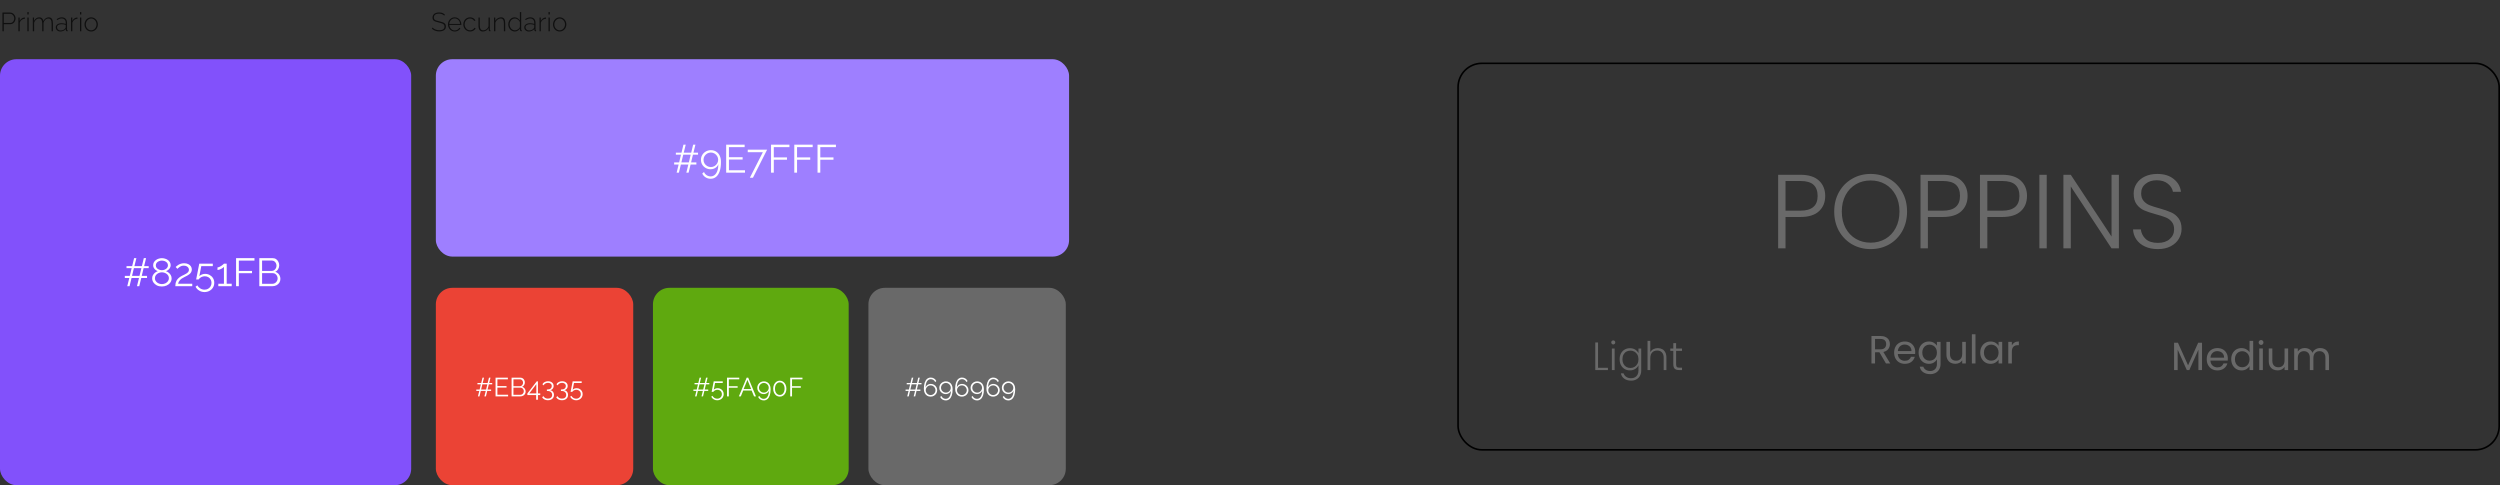 <svg width="1520" height="295" viewBox="0 0 1520 295" fill="none" xmlns="http://www.w3.org/2000/svg">
<rect x="0" y="0" width="1520" height="295" fill="#333333" stroke="none"/>
<path d="M1109.73 119.128C1109.73 122.968 1108.47 126.061 1105.95 128.408C1103.43 130.755 1099.66 131.928 1094.62 131.928H1085.6V151H1081.12V106.264H1094.62C1099.62 106.264 1103.37 107.437 1105.89 109.784C1108.45 112.131 1109.73 115.245 1109.73 119.128ZM1094.62 128.088C1101.62 128.088 1105.12 125.101 1105.12 119.128C1105.12 116.141 1104.29 113.88 1102.62 112.344C1100.96 110.808 1098.29 110.04 1094.62 110.04H1085.6V128.088H1094.62ZM1137.34 151.448C1133.2 151.448 1129.45 150.488 1126.08 148.568C1122.71 146.605 1120.04 143.896 1118.08 140.44C1116.16 136.941 1115.2 132.995 1115.2 128.6C1115.2 124.205 1116.16 120.28 1118.08 116.824C1120.04 113.325 1122.71 110.616 1126.08 108.696C1129.45 106.733 1133.2 105.752 1137.34 105.752C1141.52 105.752 1145.3 106.733 1148.67 108.696C1152.04 110.616 1154.69 113.325 1156.61 116.824C1158.53 120.28 1159.49 124.205 1159.49 128.6C1159.49 132.995 1158.53 136.941 1156.61 140.44C1154.69 143.896 1152.04 146.605 1148.67 148.568C1145.3 150.488 1141.52 151.448 1137.34 151.448ZM1137.34 147.544C1140.67 147.544 1143.66 146.776 1146.3 145.24C1148.95 143.704 1151.04 141.507 1152.57 138.648C1154.11 135.747 1154.88 132.397 1154.88 128.6C1154.88 124.803 1154.11 121.475 1152.57 118.616C1151.04 115.757 1148.95 113.56 1146.3 112.024C1143.66 110.488 1140.67 109.72 1137.34 109.72C1134.01 109.72 1131.03 110.488 1128.38 112.024C1125.74 113.56 1123.65 115.757 1122.11 118.616C1120.57 121.475 1119.81 124.803 1119.81 128.6C1119.81 132.397 1120.57 135.747 1122.11 138.648C1123.65 141.507 1125.74 143.704 1128.38 145.24C1131.03 146.776 1134.01 147.544 1137.34 147.544ZM1196.29 119.128C1196.29 122.968 1195.03 126.061 1192.51 128.408C1190 130.755 1186.22 131.928 1181.19 131.928H1172.16V151H1167.68V106.264H1181.19C1186.18 106.264 1189.93 107.437 1192.45 109.784C1195.01 112.131 1196.29 115.245 1196.29 119.128ZM1181.19 128.088C1188.18 128.088 1191.68 125.101 1191.68 119.128C1191.68 116.141 1190.85 113.88 1189.19 112.344C1187.52 110.808 1184.86 110.04 1181.19 110.04H1172.16V128.088H1181.19ZM1232.42 119.128C1232.42 122.968 1231.16 126.061 1228.64 128.408C1226.12 130.755 1222.35 131.928 1217.31 131.928H1208.29V151H1203.81V106.264H1217.31C1222.3 106.264 1226.06 107.437 1228.58 109.784C1231.14 112.131 1232.42 115.245 1232.42 119.128ZM1217.31 128.088C1224.31 128.088 1227.81 125.101 1227.81 119.128C1227.81 116.141 1226.98 113.88 1225.31 112.344C1223.65 110.808 1220.98 110.04 1217.31 110.04H1208.29V128.088H1217.31ZM1244.41 106.264V151H1239.93V106.264H1244.41ZM1288.29 151H1283.81L1259.04 113.368V151H1254.56V106.264H1259.04L1283.81 143.832V106.264H1288.29V151ZM1312 151.448C1309.06 151.448 1306.45 150.936 1304.19 149.912C1301.97 148.888 1300.22 147.459 1298.94 145.624C1297.66 143.789 1296.98 141.741 1296.9 139.48H1301.63C1301.85 141.656 1302.81 143.576 1304.51 145.24C1306.22 146.861 1308.72 147.672 1312 147.672C1315.03 147.672 1317.42 146.904 1319.17 145.368C1320.96 143.789 1321.86 141.805 1321.86 139.416C1321.86 137.496 1321.37 135.96 1320.38 134.808C1319.4 133.613 1318.19 132.739 1316.74 132.184C1315.29 131.587 1313.28 130.947 1310.72 130.264C1307.73 129.453 1305.37 128.664 1303.62 127.896C1301.87 127.128 1300.37 125.933 1299.14 124.312C1297.9 122.691 1297.28 120.493 1297.28 117.72C1297.28 115.416 1297.88 113.368 1299.07 111.576C1300.27 109.741 1301.95 108.312 1304.13 107.288C1306.3 106.264 1308.8 105.752 1311.62 105.752C1315.76 105.752 1319.08 106.776 1321.6 108.824C1324.16 110.829 1325.63 113.432 1326.02 116.632H1321.15C1320.85 114.797 1319.85 113.176 1318.14 111.768C1316.44 110.317 1314.13 109.592 1311.23 109.592C1308.54 109.592 1306.3 110.317 1304.51 111.768C1302.72 113.176 1301.82 115.117 1301.82 117.592C1301.82 119.469 1302.32 120.984 1303.3 122.136C1304.28 123.288 1305.49 124.163 1306.94 124.76C1308.44 125.357 1310.44 125.997 1312.96 126.68C1315.86 127.491 1318.21 128.301 1320 129.112C1321.79 129.88 1323.31 131.075 1324.54 132.696C1325.78 134.317 1326.4 136.493 1326.4 139.224C1326.4 141.315 1325.85 143.299 1324.74 145.176C1323.63 147.053 1321.98 148.568 1319.81 149.72C1317.63 150.872 1315.03 151.448 1312 151.448Z" fill="#696969"/>
<path d="M971.6 223.632H977.624V225H969.92V208.224H971.6V223.632ZM980.862 209.424C980.526 209.424 980.238 209.304 979.998 209.064C979.758 208.824 979.638 208.528 979.638 208.176C979.638 207.824 979.758 207.536 979.998 207.312C980.238 207.072 980.526 206.952 980.862 206.952C981.198 206.952 981.486 207.072 981.726 207.312C981.966 207.536 982.086 207.824 982.086 208.176C982.086 208.528 981.966 208.824 981.726 209.064C981.486 209.304 981.198 209.424 980.862 209.424ZM981.702 211.896V225H980.022V211.896H981.702ZM991.002 211.704C992.234 211.704 993.306 211.992 994.218 212.568C995.13 213.144 995.786 213.872 996.186 214.752V211.896H997.866V225.336C997.866 226.536 997.602 227.6 997.074 228.528C996.562 229.456 995.842 230.168 994.914 230.664C993.986 231.176 992.93 231.432 991.746 231.432C990.066 231.432 988.666 231.032 987.546 230.232C986.442 229.432 985.754 228.344 985.482 226.968H987.138C987.426 227.88 987.97 228.608 988.77 229.152C989.586 229.696 990.578 229.968 991.746 229.968C992.594 229.968 993.354 229.784 994.026 229.416C994.698 229.064 995.226 228.536 995.61 227.832C995.994 227.128 996.186 226.296 996.186 225.336V222.096C995.77 222.992 995.106 223.736 994.194 224.328C993.298 224.904 992.234 225.192 991.002 225.192C989.802 225.192 988.722 224.912 987.762 224.352C986.818 223.792 986.074 223 985.53 221.976C985.002 220.952 984.738 219.768 984.738 218.424C984.738 217.08 985.002 215.904 985.53 214.896C986.074 213.872 986.818 213.088 987.762 212.544C988.722 211.984 989.802 211.704 991.002 211.704ZM996.186 218.448C996.186 217.392 995.97 216.464 995.538 215.664C995.106 214.864 994.514 214.248 993.762 213.816C993.026 213.384 992.21 213.168 991.314 213.168C990.386 213.168 989.554 213.376 988.818 213.792C988.082 214.208 987.498 214.816 987.066 215.616C986.65 216.4 986.442 217.336 986.442 218.424C986.442 219.496 986.65 220.44 987.066 221.256C987.498 222.056 988.082 222.672 988.818 223.104C989.554 223.52 990.386 223.728 991.314 223.728C992.21 223.728 993.026 223.512 993.762 223.08C994.514 222.648 995.106 222.032 995.538 221.232C995.97 220.432 996.186 219.504 996.186 218.448ZM1007.94 211.656C1008.93 211.656 1009.82 211.864 1010.61 212.28C1011.41 212.696 1012.03 213.336 1012.48 214.2C1012.94 215.048 1013.17 216.088 1013.17 217.32V225H1011.52V217.512C1011.52 216.088 1011.16 215 1010.44 214.248C1009.73 213.496 1008.77 213.12 1007.53 213.12C1006.27 213.12 1005.26 213.52 1004.51 214.32C1003.76 215.12 1003.38 216.296 1003.38 217.848V225H1001.7V207.24H1003.38V214.128C1003.8 213.344 1004.41 212.736 1005.21 212.304C1006.02 211.872 1006.93 211.656 1007.94 211.656ZM1019.07 213.312V221.448C1019.07 222.248 1019.22 222.8 1019.53 223.104C1019.83 223.408 1020.37 223.56 1021.14 223.56H1022.67V225H1020.87C1019.69 225 1018.81 224.728 1018.23 224.184C1017.66 223.624 1017.37 222.712 1017.37 221.448V213.312H1015.54V211.896H1017.37V208.608H1019.07V211.896H1022.67V213.312H1019.07Z" fill="#696969"/>
<path d="M1146.66 221L1142.67 214.16H1140.03V221H1137.85V204.272H1143.25C1144.51 204.272 1145.58 204.488 1146.44 204.92C1147.32 205.352 1147.98 205.936 1148.41 206.672C1148.84 207.408 1149.06 208.248 1149.06 209.192C1149.06 210.344 1148.72 211.36 1148.05 212.24C1147.39 213.12 1146.4 213.704 1145.07 213.992L1149.27 221H1146.66ZM1140.03 212.408H1143.25C1144.43 212.408 1145.32 212.12 1145.91 211.544C1146.5 210.952 1146.8 210.168 1146.8 209.192C1146.8 208.2 1146.5 207.432 1145.91 206.888C1145.34 206.344 1144.45 206.072 1143.25 206.072H1140.03V212.408ZM1164.45 213.92C1164.45 214.336 1164.43 214.776 1164.38 215.24H1153.87C1153.95 216.536 1154.39 217.552 1155.19 218.288C1156 219.008 1156.99 219.368 1158.14 219.368C1159.08 219.368 1159.87 219.152 1160.49 218.72C1161.13 218.272 1161.58 217.68 1161.83 216.944H1164.19C1163.83 218.208 1163.13 219.24 1162.07 220.04C1161.02 220.824 1159.71 221.216 1158.14 221.216C1156.89 221.216 1155.77 220.936 1154.78 220.376C1153.8 219.816 1153.03 219.024 1152.47 218C1151.91 216.96 1151.63 215.76 1151.63 214.4C1151.63 213.04 1151.91 211.848 1152.45 210.824C1152.99 209.8 1153.75 209.016 1154.73 208.472C1155.72 207.912 1156.86 207.632 1158.14 207.632C1159.39 207.632 1160.49 207.904 1161.45 208.448C1162.41 208.992 1163.15 209.744 1163.66 210.704C1164.19 211.648 1164.45 212.72 1164.45 213.92ZM1162.19 213.464C1162.19 212.632 1162.01 211.92 1161.64 211.328C1161.27 210.72 1160.77 210.264 1160.13 209.96C1159.51 209.64 1158.81 209.48 1158.04 209.48C1156.94 209.48 1155.99 209.832 1155.21 210.536C1154.44 211.24 1154 212.216 1153.89 213.464H1162.19ZM1172.76 207.632C1173.89 207.632 1174.88 207.88 1175.73 208.376C1176.6 208.872 1177.24 209.496 1177.65 210.248V207.848H1179.86V221.288C1179.86 222.488 1179.6 223.552 1179.09 224.48C1178.58 225.424 1177.84 226.16 1176.88 226.688C1175.94 227.216 1174.84 227.48 1173.57 227.48C1171.84 227.48 1170.4 227.072 1169.25 226.256C1168.1 225.44 1167.42 224.328 1167.21 222.92H1169.37C1169.61 223.72 1170.11 224.36 1170.86 224.84C1171.61 225.336 1172.52 225.584 1173.57 225.584C1174.77 225.584 1175.75 225.208 1176.5 224.456C1177.27 223.704 1177.65 222.648 1177.65 221.288V218.528C1177.22 219.296 1176.58 219.936 1175.73 220.448C1174.88 220.96 1173.89 221.216 1172.76 221.216C1171.59 221.216 1170.52 220.928 1169.56 220.352C1168.62 219.776 1167.88 218.968 1167.33 217.928C1166.79 216.888 1166.52 215.704 1166.52 214.376C1166.52 213.032 1166.79 211.856 1167.33 210.848C1167.88 209.824 1168.62 209.032 1169.56 208.472C1170.52 207.912 1171.59 207.632 1172.76 207.632ZM1177.65 214.4C1177.65 213.408 1177.45 212.544 1177.05 211.808C1176.65 211.072 1176.11 210.512 1175.42 210.128C1174.75 209.728 1174 209.528 1173.19 209.528C1172.37 209.528 1171.63 209.72 1170.96 210.104C1170.28 210.488 1169.75 211.048 1169.35 211.784C1168.95 212.52 1168.75 213.384 1168.75 214.376C1168.75 215.384 1168.95 216.264 1169.35 217.016C1169.75 217.752 1170.28 218.32 1170.96 218.72C1171.63 219.104 1172.37 219.296 1173.19 219.296C1174 219.296 1174.75 219.104 1175.42 218.72C1176.11 218.32 1176.65 217.752 1177.05 217.016C1177.45 216.264 1177.65 215.392 1177.65 214.4ZM1195.22 207.848V221H1193.03V219.056C1192.62 219.728 1192.03 220.256 1191.28 220.64C1190.54 221.008 1189.73 221.192 1188.83 221.192C1187.81 221.192 1186.89 220.984 1186.07 220.568C1185.26 220.136 1184.61 219.496 1184.13 218.648C1183.66 217.8 1183.43 216.768 1183.43 215.552V207.848H1185.59V215.264C1185.59 216.56 1185.92 217.56 1186.58 218.264C1187.23 218.952 1188.13 219.296 1189.26 219.296C1190.43 219.296 1191.35 218.936 1192.02 218.216C1192.7 217.496 1193.03 216.448 1193.03 215.072V207.848H1195.22ZM1201.09 203.24V221H1198.9V203.24H1201.09ZM1203.99 214.376C1203.99 213.032 1204.26 211.856 1204.81 210.848C1205.35 209.824 1206.1 209.032 1207.04 208.472C1208 207.912 1209.06 207.632 1210.23 207.632C1211.38 207.632 1212.38 207.88 1213.23 208.376C1214.08 208.872 1214.71 209.496 1215.13 210.248V207.848H1217.34V221H1215.13V218.552C1214.7 219.32 1214.05 219.96 1213.18 220.472C1212.34 220.968 1211.34 221.216 1210.21 221.216C1209.04 221.216 1207.98 220.928 1207.04 220.352C1206.1 219.776 1205.35 218.968 1204.81 217.928C1204.26 216.888 1203.99 215.704 1203.99 214.376ZM1215.13 214.4C1215.13 213.408 1214.93 212.544 1214.53 211.808C1214.13 211.072 1213.58 210.512 1212.9 210.128C1212.22 209.728 1211.48 209.528 1210.66 209.528C1209.85 209.528 1209.1 209.72 1208.43 210.104C1207.76 210.488 1207.22 211.048 1206.82 211.784C1206.42 212.52 1206.22 213.384 1206.22 214.376C1206.22 215.384 1206.42 216.264 1206.82 217.016C1207.22 217.752 1207.76 218.32 1208.43 218.72C1209.1 219.104 1209.85 219.296 1210.66 219.296C1211.48 219.296 1212.22 219.104 1212.9 218.72C1213.58 218.32 1214.13 217.752 1214.53 217.016C1214.93 216.264 1215.13 215.392 1215.13 214.4ZM1223.21 209.984C1223.6 209.232 1224.14 208.648 1224.84 208.232C1225.56 207.816 1226.44 207.608 1227.46 207.608V209.864H1226.88C1224.44 209.864 1223.21 211.192 1223.21 213.848V221H1221.03V207.848H1223.21V209.984Z" fill="#696969"/>
<path d="M1338.82 208.392V225H1336.63V212.616L1331.11 225H1329.58L1324.03 212.592V225H1321.85V208.392H1324.2L1330.34 222.12L1336.49 208.392H1338.82ZM1354.52 217.92C1354.52 218.336 1354.5 218.776 1354.45 219.24H1343.94C1344.02 220.536 1344.46 221.552 1345.26 222.288C1346.07 223.008 1347.06 223.368 1348.21 223.368C1349.15 223.368 1349.94 223.152 1350.56 222.72C1351.2 222.272 1351.65 221.68 1351.9 220.944H1354.26C1353.9 222.208 1353.2 223.24 1352.14 224.04C1351.09 224.824 1349.78 225.216 1348.21 225.216C1346.96 225.216 1345.84 224.936 1344.85 224.376C1343.87 223.816 1343.1 223.024 1342.54 222C1341.98 220.96 1341.7 219.76 1341.7 218.4C1341.7 217.04 1341.98 215.848 1342.52 214.824C1343.06 213.8 1343.82 213.016 1344.8 212.472C1345.79 211.912 1346.93 211.632 1348.21 211.632C1349.46 211.632 1350.56 211.904 1351.52 212.448C1352.48 212.992 1353.22 213.744 1353.73 214.704C1354.26 215.648 1354.52 216.72 1354.52 217.92ZM1352.26 217.464C1352.26 216.632 1352.08 215.92 1351.71 215.328C1351.34 214.72 1350.84 214.264 1350.2 213.96C1349.58 213.64 1348.88 213.48 1348.11 213.48C1347.01 213.48 1346.06 213.832 1345.28 214.536C1344.51 215.24 1344.07 216.216 1343.96 217.464H1352.26ZM1356.59 218.376C1356.59 217.032 1356.86 215.856 1357.4 214.848C1357.95 213.824 1358.69 213.032 1359.63 212.472C1360.59 211.912 1361.67 211.632 1362.85 211.632C1363.87 211.632 1364.83 211.872 1365.71 212.352C1366.59 212.816 1367.26 213.432 1367.72 214.2V207.24H1369.93V225H1367.72V222.528C1367.29 223.312 1366.65 223.96 1365.8 224.472C1364.95 224.968 1363.96 225.216 1362.83 225.216C1361.66 225.216 1360.59 224.928 1359.63 224.352C1358.69 223.776 1357.95 222.968 1357.4 221.928C1356.86 220.888 1356.59 219.704 1356.59 218.376ZM1367.72 218.4C1367.72 217.408 1367.52 216.544 1367.12 215.808C1366.72 215.072 1366.18 214.512 1365.49 214.128C1364.82 213.728 1364.07 213.528 1363.26 213.528C1362.44 213.528 1361.7 213.72 1361.03 214.104C1360.35 214.488 1359.82 215.048 1359.42 215.784C1359.02 216.52 1358.82 217.384 1358.82 218.376C1358.82 219.384 1359.02 220.264 1359.42 221.016C1359.82 221.752 1360.35 222.32 1361.03 222.72C1361.7 223.104 1362.44 223.296 1363.26 223.296C1364.07 223.296 1364.82 223.104 1365.49 222.72C1366.18 222.32 1366.72 221.752 1367.12 221.016C1367.52 220.264 1367.72 219.392 1367.72 218.4ZM1374.75 209.712C1374.33 209.712 1373.98 209.568 1373.69 209.28C1373.41 208.992 1373.26 208.64 1373.26 208.224C1373.26 207.808 1373.41 207.456 1373.69 207.168C1373.98 206.88 1374.33 206.736 1374.75 206.736C1375.15 206.736 1375.49 206.88 1375.76 207.168C1376.05 207.456 1376.19 207.808 1376.19 208.224C1376.19 208.64 1376.05 208.992 1375.76 209.28C1375.49 209.568 1375.15 209.712 1374.75 209.712ZM1375.81 211.848V225H1373.62V211.848H1375.81ZM1391.19 211.848V225H1389.01V223.056C1388.59 223.728 1388.01 224.256 1387.26 224.64C1386.52 225.008 1385.7 225.192 1384.81 225.192C1383.78 225.192 1382.86 224.984 1382.05 224.568C1381.23 224.136 1380.58 223.496 1380.1 222.648C1379.64 221.8 1379.41 220.768 1379.41 219.552V211.848H1381.57V219.264C1381.57 220.56 1381.9 221.56 1382.55 222.264C1383.21 222.952 1384.1 223.296 1385.24 223.296C1386.41 223.296 1387.33 222.936 1388 222.216C1388.67 221.496 1389.01 220.448 1389.01 219.072V211.848H1391.19ZM1410.7 211.608C1411.72 211.608 1412.63 211.824 1413.43 212.256C1414.23 212.672 1414.86 213.304 1415.33 214.152C1415.79 215 1416.02 216.032 1416.02 217.248V225H1413.86V217.56C1413.86 216.248 1413.54 215.248 1412.88 214.56C1412.24 213.856 1411.37 213.504 1410.26 213.504C1409.13 213.504 1408.22 213.872 1407.55 214.608C1406.88 215.328 1406.54 216.376 1406.54 217.752V225H1404.38V217.56C1404.38 216.248 1404.06 215.248 1403.4 214.56C1402.76 213.856 1401.89 213.504 1400.78 213.504C1399.65 213.504 1398.74 213.872 1398.07 214.608C1397.4 215.328 1397.06 216.376 1397.06 217.752V225H1394.88V211.848H1397.06V213.744C1397.5 213.056 1398.07 212.528 1398.79 212.16C1399.53 211.792 1400.34 211.608 1401.22 211.608C1402.32 211.608 1403.3 211.856 1404.14 212.352C1404.99 212.848 1405.62 213.576 1406.04 214.536C1406.41 213.608 1407.02 212.888 1407.86 212.376C1408.71 211.864 1409.66 211.608 1410.7 211.608Z" fill="#696969"/>
<rect y="36" width="250" height="259" rx="10" fill="#8251FB"/>
<rect x="265" y="36" width="385" height="120" rx="10" fill="#9E7FFF"/>
<rect x="528" y="175" width="120" height="120" rx="10" fill="#696969"/>
<rect x="397" y="175" width="119" height="120" rx="10" fill="#5FA90F"/>
<rect x="265" y="175" width="120" height="120" rx="10" fill="#EB4335"/>
<path d="M90.408 163.032H87.312L86.184 167.736H89.4V169.032H85.872L84.672 174H83.28L84.504 169.032H79.968L78.768 174H77.376L78.6 169.032H75.888V167.736H78.912L80.04 163.032H76.92V161.808H80.352L81.528 156.96H82.92L81.72 161.808H86.256L87.432 156.96H88.824L87.624 161.808H90.408V163.032ZM84.816 167.736L85.944 163.032H81.408L80.28 167.736H84.816ZM104.345 169.272C104.345 170.264 104.065 171.128 103.505 171.864C102.961 172.6 102.233 173.176 101.321 173.592C100.425 173.992 99.441 174.192 98.368 174.192C97.233 174.192 96.225 173.968 95.344 173.52C94.465 173.056 93.769 172.448 93.257 171.696C92.76 170.944 92.513 170.104 92.513 169.176C92.513 168.456 92.68 167.808 93.016 167.232C93.368 166.64 93.8 166.144 94.312 165.744C94.841 165.344 95.376 165.056 95.921 164.88C95.424 164.672 94.96 164.4 94.528 164.064C94.097 163.712 93.752 163.304 93.496 162.84C93.24 162.376 93.112 161.864 93.112 161.304C93.112 160.6 93.264 159.984 93.569 159.456C93.888 158.912 94.305 158.456 94.817 158.088C95.329 157.704 95.897 157.424 96.52 157.248C97.16 157.056 97.8 156.96 98.441 156.96C99.064 156.96 99.689 157.056 100.313 157.248C100.953 157.424 101.529 157.696 102.041 158.064C102.569 158.432 102.985 158.888 103.289 159.432C103.609 159.96 103.769 160.576 103.769 161.28C103.769 161.84 103.633 162.36 103.361 162.84C103.105 163.304 102.761 163.712 102.329 164.064C101.897 164.4 101.425 164.672 100.913 164.88C101.537 165.088 102.105 165.408 102.617 165.84C103.145 166.256 103.561 166.752 103.865 167.328C104.185 167.904 104.345 168.552 104.345 169.272ZM102.689 169.152C102.689 168.576 102.561 168.072 102.305 167.64C102.065 167.192 101.729 166.816 101.297 166.512C100.881 166.208 100.417 165.976 99.904 165.816C99.409 165.656 98.904 165.576 98.392 165.576C97.704 165.576 97.032 165.728 96.376 166.032C95.737 166.32 95.209 166.736 94.793 167.28C94.392 167.808 94.192 168.44 94.192 169.176C94.192 169.736 94.312 170.232 94.552 170.664C94.808 171.096 95.144 171.472 95.561 171.792C95.977 172.096 96.433 172.328 96.928 172.488C97.441 172.648 97.953 172.728 98.465 172.728C99.153 172.728 99.817 172.584 100.457 172.296C101.113 171.992 101.649 171.568 102.065 171.024C102.481 170.48 102.689 169.856 102.689 169.152ZM94.745 161.376C94.745 161.984 94.928 162.512 95.296 162.96C95.68 163.392 96.16 163.72 96.737 163.944C97.312 164.168 97.873 164.28 98.416 164.28C98.993 164.28 99.561 164.168 100.121 163.944C100.697 163.704 101.169 163.368 101.537 162.936C101.921 162.488 102.113 161.952 102.113 161.328C102.113 160.72 101.937 160.2 101.585 159.768C101.233 159.336 100.769 159.008 100.193 158.784C99.632 158.56 99.032 158.448 98.392 158.448C97.784 158.448 97.192 158.568 96.617 158.808C96.056 159.032 95.6 159.368 95.249 159.816C94.912 160.248 94.745 160.768 94.745 161.376ZM106.595 174C106.595 173.456 106.643 172.912 106.739 172.368C106.835 171.808 107.019 171.256 107.291 170.712C107.563 170.168 107.963 169.648 108.491 169.152C109.019 168.64 109.715 168.16 110.579 167.712C111.043 167.472 111.523 167.24 112.019 167.016C112.515 166.776 112.979 166.52 113.411 166.248C113.859 165.96 114.211 165.64 114.467 165.288C114.739 164.92 114.875 164.488 114.875 163.992C114.875 163.592 114.755 163.2 114.515 162.816C114.291 162.432 113.939 162.12 113.459 161.88C112.995 161.64 112.411 161.52 111.707 161.52C111.195 161.52 110.731 161.592 110.315 161.736C109.899 161.88 109.531 162.064 109.211 162.288C108.891 162.496 108.619 162.712 108.395 162.936C108.171 163.144 107.987 163.32 107.843 163.464L106.811 162.336C106.891 162.24 107.067 162.072 107.339 161.832C107.627 161.576 107.987 161.312 108.419 161.04C108.867 160.768 109.387 160.536 109.979 160.344C110.587 160.152 111.251 160.056 111.971 160.056C112.947 160.056 113.779 160.232 114.467 160.584C115.171 160.92 115.707 161.376 116.075 161.952C116.443 162.528 116.627 163.152 116.627 163.824C116.627 164.48 116.483 165.048 116.195 165.528C115.923 165.992 115.563 166.4 115.115 166.752C114.683 167.088 114.227 167.384 113.747 167.64C113.283 167.88 112.859 168.088 112.475 168.264C111.723 168.616 111.091 168.968 110.579 169.32C110.067 169.672 109.659 170.032 109.355 170.4C109.051 170.752 108.811 171.104 108.635 171.456C108.475 171.792 108.363 172.144 108.299 172.512H116.891V174H106.595ZM124.343 177.576C123.143 177.576 122.055 177.272 121.079 176.664C120.103 176.072 119.375 175.288 118.895 174.312L119.975 173.496C120.423 174.28 121.031 174.912 121.799 175.392C122.583 175.872 123.439 176.112 124.367 176.112C125.167 176.112 125.879 175.936 126.503 175.584C127.143 175.232 127.647 174.744 128.015 174.12C128.399 173.496 128.591 172.776 128.591 171.96C128.591 171.176 128.407 170.488 128.039 169.896C127.687 169.288 127.199 168.816 126.575 168.48C125.967 168.144 125.279 167.976 124.511 167.976C123.775 167.976 123.071 168.144 122.399 168.48C121.727 168.8 121.183 169.272 120.767 169.896H119.255L121.151 160.296H129.383V161.808H122.375L121.199 167.928C121.615 167.48 122.127 167.136 122.735 166.896C123.343 166.64 123.999 166.512 124.703 166.512C125.743 166.512 126.679 166.744 127.511 167.208C128.359 167.672 129.031 168.312 129.527 169.128C130.023 169.944 130.271 170.88 130.271 171.936C130.271 173.056 129.999 174.04 129.455 174.888C128.927 175.736 128.215 176.392 127.319 176.856C126.423 177.336 125.431 177.576 124.343 177.576ZM140.877 172.512V174H132.741V172.512H136.149V162.24C136.021 162.432 135.805 162.64 135.501 162.864C135.197 163.088 134.845 163.296 134.445 163.488C134.061 163.68 133.677 163.84 133.293 163.968C132.909 164.096 132.557 164.16 132.237 164.16V162.576C132.605 162.576 133.005 162.472 133.437 162.264C133.869 162.056 134.285 161.816 134.685 161.544C135.085 161.272 135.421 161.016 135.693 160.776C135.965 160.536 136.117 160.376 136.149 160.296H137.829V172.512H140.877ZM143.534 174V156.96H154.718V158.448H145.214V164.712H153.23V166.104H145.214V174H143.534ZM170.483 169.608C170.483 170.456 170.267 171.216 169.835 171.888C169.403 172.544 168.819 173.064 168.083 173.448C167.363 173.816 166.571 174 165.707 174H157.667V156.96H165.875C166.675 156.96 167.363 157.176 167.939 157.608C168.531 158.024 168.979 158.568 169.283 159.24C169.603 159.896 169.763 160.584 169.763 161.304C169.763 162.152 169.547 162.936 169.115 163.656C168.683 164.376 168.083 164.912 167.315 165.264C168.291 165.552 169.059 166.088 169.619 166.872C170.195 167.656 170.483 168.568 170.483 169.608ZM168.803 169.32C168.803 168.744 168.675 168.216 168.419 167.736C168.163 167.24 167.811 166.84 167.363 166.536C166.931 166.232 166.435 166.08 165.875 166.08H159.347V172.536H165.707C166.283 172.536 166.803 172.384 167.267 172.08C167.731 171.776 168.099 171.384 168.371 170.904C168.659 170.408 168.803 169.88 168.803 169.32ZM159.347 158.424V164.712H165.203C165.763 164.712 166.259 164.568 166.691 164.28C167.123 163.976 167.467 163.584 167.723 163.104C167.979 162.624 168.107 162.112 168.107 161.568C168.107 160.992 167.987 160.472 167.747 160.008C167.507 159.528 167.179 159.144 166.763 158.856C166.347 158.568 165.875 158.424 165.347 158.424H159.347Z" fill="white"/>
<path d="M424.408 94.032H421.312L420.184 98.736H423.4V100.032H419.872L418.672 105H417.28L418.504 100.032H413.968L412.768 105H411.376L412.6 100.032H409.888V98.736H412.912L414.04 94.032H410.92V92.808H414.352L415.528 87.96H416.92L415.72 92.808H420.256L421.432 87.96H422.824L421.624 92.808H424.408V94.032ZM418.816 98.736L419.944 94.032H415.408L414.28 98.736H418.816ZM426.177 97.152C426.177 98.224 426.433 99.2 426.945 100.08C427.473 100.944 428.185 101.632 429.081 102.144C429.977 102.656 430.961 102.912 432.033 102.912C432.769 102.912 433.449 102.784 434.073 102.528C434.697 102.272 435.249 101.912 435.729 101.448C436.209 100.968 436.561 100.424 436.785 99.816C436.769 101.384 436.561 102.72 436.161 103.824C435.777 104.928 435.233 105.776 434.529 106.368C433.841 106.96 433.017 107.256 432.057 107.256C431.177 107.256 430.369 107.008 429.633 106.512C428.897 106.016 428.361 105.368 428.025 104.568L426.969 105.528C427.433 106.504 428.113 107.272 429.009 107.832C429.921 108.408 430.937 108.696 432.057 108.696C433.305 108.696 434.401 108.32 435.345 107.568C436.289 106.816 437.025 105.688 437.553 104.184C438.081 102.664 438.345 100.744 438.345 98.424C438.345 96.936 438.081 95.664 437.553 94.608C437.041 93.536 436.321 92.72 435.393 92.16C434.481 91.584 433.425 91.296 432.225 91.296C431.105 91.296 430.081 91.56 429.153 92.088C428.241 92.616 427.513 93.32 426.969 94.2C426.441 95.08 426.177 96.064 426.177 97.152ZM432.201 92.736C433.001 92.736 433.737 92.936 434.409 93.336C435.097 93.736 435.641 94.272 436.041 94.944C436.441 95.616 436.641 96.352 436.641 97.152C436.641 97.952 436.441 98.688 436.041 99.36C435.641 100.032 435.105 100.568 434.433 100.968C433.761 101.368 433.017 101.568 432.201 101.568C431.401 101.568 430.657 101.368 429.969 100.968C429.297 100.568 428.753 100.032 428.337 99.36C427.937 98.688 427.737 97.952 427.737 97.152C427.737 96.336 427.937 95.6 428.337 94.944C428.753 94.272 429.297 93.736 429.969 93.336C430.641 92.936 431.385 92.736 432.201 92.736ZM452.959 103.512V105H441.511V87.96H452.743V89.448H443.191V95.592H451.519V97.008H443.191V103.512H452.959ZM463.821 92.52H454.629V91.008H466.413L457.797 108.048H455.925L463.821 92.52ZM468.792 105V87.96H479.976V89.448H470.472V95.712H478.488V97.104H470.472V105H468.792ZM482.925 105V87.96H494.109V89.448H484.605V95.712H492.621V97.104H484.605V105H482.925ZM497.058 105V87.96H508.242V89.448H498.738V95.712H506.754V97.104H498.738V105H497.058Z" fill="white"/>
<path d="M299.272 233.688H297.208L296.456 236.824H298.6V237.688H296.248L295.448 241H294.52L295.336 237.688H292.312L291.512 241H290.584L291.4 237.688H289.592V236.824H291.608L292.36 233.688H290.28V232.872H292.568L293.352 229.64H294.28L293.48 232.872H296.504L297.288 229.64H298.216L297.416 232.872H299.272V233.688ZM295.544 236.824L296.296 233.688H293.272L292.52 236.824H295.544ZM308.931 240.008V241H301.299V229.64H308.787V230.632H302.419V234.728H307.971V235.672H302.419V240.008H308.931ZM319.593 238.072C319.593 238.637 319.449 239.144 319.161 239.592C318.873 240.029 318.484 240.376 317.993 240.632C317.513 240.877 316.985 241 316.409 241H311.049V229.64H316.521C317.054 229.64 317.513 229.784 317.897 230.072C318.292 230.349 318.59 230.712 318.793 231.16C319.006 231.597 319.113 232.056 319.113 232.536C319.113 233.101 318.969 233.624 318.681 234.104C318.393 234.584 317.993 234.941 317.481 235.176C318.132 235.368 318.644 235.725 319.017 236.248C319.401 236.771 319.593 237.379 319.593 238.072ZM318.473 237.88C318.473 237.496 318.388 237.144 318.217 236.824C318.046 236.493 317.812 236.227 317.513 236.024C317.225 235.821 316.894 235.72 316.521 235.72H312.169V240.024H316.409C316.793 240.024 317.14 239.923 317.449 239.72C317.758 239.517 318.004 239.256 318.185 238.936C318.377 238.605 318.473 238.253 318.473 237.88ZM312.169 230.616V234.808H316.073C316.446 234.808 316.777 234.712 317.065 234.52C317.353 234.317 317.582 234.056 317.753 233.736C317.924 233.416 318.009 233.075 318.009 232.712C318.009 232.328 317.929 231.981 317.769 231.672C317.609 231.352 317.39 231.096 317.113 230.904C316.836 230.712 316.521 230.616 316.169 230.616H312.169ZM325.977 243.032V240.184H320.649V239.224L326.329 231.864H327.065V239.192H328.473V240.184H327.065V243.032H325.977ZM321.801 239.192H326.089V233.576L321.801 239.192ZM334.504 237.224C334.984 237.299 335.394 237.469 335.736 237.736C336.077 238.003 336.344 238.339 336.536 238.744C336.728 239.149 336.824 239.608 336.824 240.12C336.824 240.76 336.669 241.325 336.36 241.816C336.05 242.307 335.618 242.685 335.064 242.952C334.509 243.219 333.864 243.352 333.128 243.352C332.317 243.352 331.608 243.187 331 242.856C330.392 242.536 329.933 242.088 329.624 241.512L330.376 240.824C330.61 241.283 330.957 241.651 331.416 241.928C331.874 242.216 332.445 242.36 333.128 242.36C333.917 242.36 334.541 242.163 335 241.768C335.469 241.384 335.704 240.829 335.704 240.104C335.704 239.379 335.458 238.803 334.968 238.376C334.488 237.939 333.8 237.72 332.904 237.72H332.504V236.792H332.936C333.757 236.792 334.386 236.6 334.824 236.216C335.261 235.832 335.48 235.341 335.48 234.744C335.48 234.307 335.378 233.944 335.176 233.656C334.973 233.368 334.696 233.149 334.344 233C334.002 232.851 333.608 232.776 333.16 232.776C332.552 232.776 332.013 232.915 331.544 233.192C331.085 233.459 330.738 233.832 330.504 234.312L329.8 233.64C329.981 233.267 330.242 232.941 330.584 232.664C330.925 232.387 331.325 232.173 331.784 232.024C332.242 231.864 332.733 231.784 333.256 231.784C333.917 231.784 334.498 231.907 335 232.152C335.501 232.387 335.896 232.717 336.184 233.144C336.472 233.571 336.616 234.072 336.616 234.648C336.616 235.075 336.53 235.469 336.36 235.832C336.189 236.195 335.944 236.499 335.624 236.744C335.314 236.989 334.941 237.149 334.504 237.224ZM343.051 237.224C343.531 237.299 343.941 237.469 344.283 237.736C344.624 238.003 344.891 238.339 345.083 238.744C345.275 239.149 345.371 239.608 345.371 240.12C345.371 240.76 345.216 241.325 344.907 241.816C344.597 242.307 344.165 242.685 343.611 242.952C343.056 243.219 342.411 243.352 341.674 243.352C340.864 243.352 340.155 243.187 339.547 242.856C338.939 242.536 338.48 242.088 338.171 241.512L338.923 240.824C339.157 241.283 339.504 241.651 339.963 241.928C340.421 242.216 340.992 242.36 341.674 242.36C342.464 242.36 343.088 242.163 343.547 241.768C344.016 241.384 344.251 240.829 344.251 240.104C344.251 239.379 344.005 238.803 343.515 238.376C343.035 237.939 342.347 237.72 341.451 237.72H341.051V236.792H341.483C342.304 236.792 342.933 236.6 343.371 236.216C343.808 235.832 344.027 235.341 344.027 234.744C344.027 234.307 343.925 233.944 343.723 233.656C343.52 233.368 343.243 233.149 342.891 233C342.549 232.851 342.155 232.776 341.707 232.776C341.099 232.776 340.56 232.915 340.091 233.192C339.632 233.459 339.285 233.832 339.051 234.312L338.347 233.64C338.528 233.267 338.789 232.941 339.131 232.664C339.472 232.387 339.872 232.173 340.331 232.024C340.789 231.864 341.28 231.784 341.803 231.784C342.464 231.784 343.045 231.907 343.547 232.152C344.048 232.387 344.443 232.717 344.731 233.144C345.019 233.571 345.163 234.072 345.163 234.648C345.163 235.075 345.077 235.469 344.907 235.832C344.736 236.195 344.491 236.499 344.171 236.744C343.861 236.989 343.488 237.149 343.051 237.224ZM350.301 243.384C349.501 243.384 348.776 243.181 348.125 242.776C347.475 242.381 346.989 241.859 346.669 241.208L347.389 240.664C347.688 241.187 348.093 241.608 348.605 241.928C349.128 242.248 349.699 242.408 350.317 242.408C350.851 242.408 351.325 242.291 351.741 242.056C352.168 241.821 352.504 241.496 352.749 241.08C353.005 240.664 353.133 240.184 353.133 239.64C353.133 239.117 353.011 238.659 352.765 238.264C352.531 237.859 352.205 237.544 351.789 237.32C351.384 237.096 350.925 236.984 350.413 236.984C349.923 236.984 349.453 237.096 349.005 237.32C348.557 237.533 348.195 237.848 347.917 238.264H346.909L348.173 231.864H353.661V232.872H348.989L348.205 236.952C348.483 236.653 348.824 236.424 349.229 236.264C349.635 236.093 350.072 236.008 350.541 236.008C351.235 236.008 351.859 236.163 352.413 236.472C352.979 236.781 353.427 237.208 353.757 237.752C354.088 238.296 354.253 238.92 354.253 239.624C354.253 240.371 354.072 241.027 353.709 241.592C353.357 242.157 352.883 242.595 352.285 242.904C351.688 243.224 351.027 243.384 350.301 243.384Z" fill="white"/>
<path d="M431.272 233.688H429.208L428.456 236.824H430.6V237.688H428.248L427.448 241H426.52L427.336 237.688H424.312L423.512 241H422.584L423.4 237.688H421.592V236.824H423.608L424.36 233.688H422.28V232.872H424.568L425.352 229.64H426.28L425.48 232.872H428.504L429.288 229.64H430.216L429.416 232.872H431.272V233.688ZM427.544 236.824L428.296 233.688H425.272L424.52 236.824H427.544ZM436.067 243.384C435.267 243.384 434.542 243.181 433.891 242.776C433.24 242.381 432.755 241.859 432.435 241.208L433.155 240.664C433.454 241.187 433.859 241.608 434.371 241.928C434.894 242.248 435.464 242.408 436.083 242.408C436.616 242.408 437.091 242.291 437.507 242.056C437.934 241.821 438.27 241.496 438.515 241.08C438.771 240.664 438.899 240.184 438.899 239.64C438.899 239.117 438.776 238.659 438.531 238.264C438.296 237.859 437.971 237.544 437.555 237.32C437.15 237.096 436.691 236.984 436.179 236.984C435.688 236.984 435.219 237.096 434.771 237.32C434.323 237.533 433.96 237.848 433.683 238.264H432.675L433.939 231.864H439.427V232.872H434.755L433.971 236.952C434.248 236.653 434.59 236.424 434.995 236.264C435.4 236.093 435.838 236.008 436.307 236.008C437 236.008 437.624 236.163 438.179 236.472C438.744 236.781 439.192 237.208 439.523 237.752C439.854 238.296 440.019 238.92 440.019 239.624C440.019 240.371 439.838 241.027 439.475 241.592C439.123 242.157 438.648 242.595 438.051 242.904C437.454 243.224 436.792 243.384 436.067 243.384ZM442.018 241V229.64H449.474V230.632H443.138V234.808H448.482V235.736H443.138V241H442.018ZM453.975 229.64H454.919L459.639 241H458.455L456.983 237.448H451.879L450.423 241H449.223L453.975 229.64ZM456.727 236.568L454.439 230.952L452.119 236.568H456.727ZM460.42 235.768C460.42 236.483 460.59 237.133 460.932 237.72C461.284 238.296 461.758 238.755 462.356 239.096C462.953 239.437 463.609 239.608 464.324 239.608C464.814 239.608 465.268 239.523 465.684 239.352C466.1 239.181 466.468 238.941 466.788 238.632C467.108 238.312 467.342 237.949 467.492 237.544C467.481 238.589 467.342 239.48 467.076 240.216C466.82 240.952 466.457 241.517 465.988 241.912C465.529 242.307 464.98 242.504 464.34 242.504C463.753 242.504 463.214 242.339 462.724 242.008C462.233 241.677 461.876 241.245 461.652 240.712L460.948 241.352C461.257 242.003 461.71 242.515 462.308 242.888C462.916 243.272 463.593 243.464 464.34 243.464C465.172 243.464 465.902 243.213 466.532 242.712C467.161 242.211 467.652 241.459 468.004 240.456C468.356 239.443 468.532 238.163 468.532 236.616C468.532 235.624 468.356 234.776 468.004 234.072C467.662 233.357 467.182 232.813 466.564 232.44C465.956 232.056 465.252 231.864 464.452 231.864C463.705 231.864 463.022 232.04 462.404 232.392C461.796 232.744 461.31 233.213 460.948 233.8C460.596 234.387 460.42 235.043 460.42 235.768ZM464.436 232.824C464.969 232.824 465.46 232.957 465.908 233.224C466.366 233.491 466.729 233.848 466.996 234.296C467.262 234.744 467.396 235.235 467.396 235.768C467.396 236.301 467.262 236.792 466.996 237.24C466.729 237.688 466.372 238.045 465.924 238.312C465.476 238.579 464.98 238.712 464.436 238.712C463.902 238.712 463.406 238.579 462.948 238.312C462.5 238.045 462.137 237.688 461.86 237.24C461.593 236.792 461.46 236.301 461.46 235.768C461.46 235.224 461.593 234.733 461.86 234.296C462.137 233.848 462.5 233.491 462.948 233.224C463.396 232.957 463.892 232.824 464.436 232.824ZM478.131 236.312C478.131 237.251 477.955 238.088 477.603 238.824C477.261 239.549 476.787 240.12 476.179 240.536C475.571 240.952 474.883 241.16 474.115 241.16C473.347 241.16 472.659 240.952 472.051 240.536C471.453 240.12 470.979 239.549 470.627 238.824C470.275 238.088 470.099 237.251 470.099 236.312C470.099 235.373 470.275 234.541 470.627 233.816C470.979 233.08 471.453 232.504 472.051 232.088C472.659 231.661 473.347 231.448 474.115 231.448C474.883 231.448 475.571 231.661 476.179 232.088C476.787 232.504 477.261 233.08 477.603 233.816C477.955 234.541 478.131 235.373 478.131 236.312ZM477.027 236.312C477.027 235.555 476.904 234.888 476.659 234.312C476.413 233.736 476.072 233.288 475.635 232.968C475.197 232.637 474.691 232.472 474.115 232.472C473.539 232.472 473.032 232.637 472.595 232.968C472.157 233.288 471.811 233.736 471.555 234.312C471.309 234.888 471.187 235.555 471.187 236.312C471.187 237.069 471.309 237.736 471.555 238.312C471.811 238.888 472.157 239.336 472.595 239.656C473.032 239.976 473.539 240.136 474.115 240.136C474.691 240.136 475.197 239.976 475.635 239.656C476.072 239.325 476.413 238.877 476.659 238.312C476.904 237.736 477.027 237.069 477.027 236.312ZM480.44 241V229.64H487.896V230.632H481.56V234.808H486.904V235.736H481.56V241H480.44Z" fill="white"/>
<path d="M560.272 233.688H558.208L557.456 236.824H559.6V237.688H557.248L556.448 241H555.52L556.336 237.688H553.312L552.512 241H551.584L552.4 237.688H550.592V236.824H552.608L553.36 233.688H551.28V232.872H553.568L554.352 229.64H555.28L554.48 232.872H557.504L558.288 229.64H559.216L558.416 232.872H560.272V233.688ZM556.544 236.824L557.296 233.688H554.272L553.52 236.824H556.544ZM569.819 237.256C569.819 236.541 569.643 235.896 569.291 235.32C568.95 234.733 568.48 234.269 567.883 233.928C567.296 233.587 566.64 233.416 565.915 233.416C565.435 233.416 564.982 233.501 564.555 233.672C564.139 233.843 563.776 234.083 563.467 234.392C563.158 234.701 562.923 235.064 562.763 235.48C562.763 234.435 562.891 233.544 563.147 232.808C563.414 232.072 563.782 231.507 564.251 231.112C564.72 230.717 565.27 230.52 565.899 230.52C566.496 230.52 567.035 230.685 567.515 231.016C568.006 231.336 568.363 231.768 568.587 232.312L569.291 231.672C568.982 231.021 568.528 230.509 567.931 230.136C567.334 229.752 566.656 229.56 565.899 229.56C565.067 229.56 564.336 229.811 563.707 230.312C563.078 230.813 562.587 231.571 562.235 232.584C561.883 233.587 561.707 234.861 561.707 236.408C561.707 237.389 561.883 238.237 562.235 238.952C562.587 239.667 563.067 240.216 563.675 240.6C564.294 240.973 564.998 241.16 565.787 241.16C566.544 241.16 567.227 240.984 567.835 240.632C568.443 240.28 568.923 239.811 569.275 239.224C569.638 238.627 569.819 237.971 569.819 237.256ZM565.819 240.2C565.275 240.2 564.779 240.067 564.331 239.8C563.883 239.533 563.52 239.176 563.243 238.728C562.976 238.28 562.843 237.789 562.843 237.256C562.843 236.712 562.976 236.221 563.243 235.784C563.51 235.336 563.867 234.979 564.315 234.712C564.774 234.445 565.275 234.312 565.819 234.312C566.352 234.312 566.843 234.445 567.291 234.712C567.739 234.979 568.096 235.336 568.363 235.784C568.64 236.232 568.779 236.723 568.779 237.256C568.779 237.789 568.64 238.28 568.363 238.728C568.096 239.176 567.739 239.533 567.291 239.8C566.843 240.067 566.352 240.2 565.819 240.2ZM571.092 235.768C571.092 236.483 571.262 237.133 571.604 237.72C571.956 238.296 572.43 238.755 573.028 239.096C573.625 239.437 574.281 239.608 574.996 239.608C575.486 239.608 575.94 239.523 576.356 239.352C576.772 239.181 577.14 238.941 577.46 238.632C577.78 238.312 578.014 237.949 578.164 237.544C578.153 238.589 578.014 239.48 577.748 240.216C577.492 240.952 577.129 241.517 576.66 241.912C576.201 242.307 575.652 242.504 575.012 242.504C574.425 242.504 573.886 242.339 573.396 242.008C572.905 241.677 572.548 241.245 572.324 240.712L571.62 241.352C571.929 242.003 572.382 242.515 572.98 242.888C573.588 243.272 574.265 243.464 575.012 243.464C575.844 243.464 576.574 243.213 577.204 242.712C577.833 242.211 578.324 241.459 578.676 240.456C579.028 239.443 579.204 238.163 579.204 236.616C579.204 235.624 579.028 234.776 578.676 234.072C578.334 233.357 577.854 232.813 577.236 232.44C576.628 232.056 575.924 231.864 575.124 231.864C574.377 231.864 573.694 232.04 573.076 232.392C572.468 232.744 571.982 233.213 571.62 233.8C571.268 234.387 571.092 235.043 571.092 235.768ZM575.108 232.824C575.641 232.824 576.132 232.957 576.58 233.224C577.038 233.491 577.401 233.848 577.668 234.296C577.934 234.744 578.068 235.235 578.068 235.768C578.068 236.301 577.934 236.792 577.668 237.24C577.401 237.688 577.044 238.045 576.596 238.312C576.148 238.579 575.652 238.712 575.108 238.712C574.574 238.712 574.078 238.579 573.62 238.312C573.172 238.045 572.809 237.688 572.532 237.24C572.265 236.792 572.132 236.301 572.132 235.768C572.132 235.224 572.265 234.733 572.532 234.296C572.809 233.848 573.172 233.491 573.62 233.224C574.068 232.957 574.564 232.824 575.108 232.824ZM588.835 237.256C588.835 236.541 588.659 235.896 588.307 235.32C587.965 234.733 587.496 234.269 586.899 233.928C586.312 233.587 585.656 233.416 584.931 233.416C584.451 233.416 583.997 233.501 583.571 233.672C583.155 233.843 582.792 234.083 582.483 234.392C582.173 234.701 581.939 235.064 581.779 235.48C581.779 234.435 581.907 233.544 582.163 232.808C582.429 232.072 582.797 231.507 583.267 231.112C583.736 230.717 584.285 230.52 584.915 230.52C585.512 230.52 586.051 230.685 586.531 231.016C587.021 231.336 587.379 231.768 587.603 232.312L588.307 231.672C587.997 231.021 587.544 230.509 586.947 230.136C586.349 229.752 585.672 229.56 584.915 229.56C584.083 229.56 583.352 229.811 582.723 230.312C582.093 230.813 581.603 231.571 581.251 232.584C580.899 233.587 580.723 234.861 580.723 236.408C580.723 237.389 580.899 238.237 581.251 238.952C581.603 239.667 582.083 240.216 582.691 240.6C583.309 240.973 584.013 241.16 584.803 241.16C585.56 241.16 586.243 240.984 586.851 240.632C587.459 240.28 587.939 239.811 588.291 239.224C588.653 238.627 588.835 237.971 588.835 237.256ZM584.835 240.2C584.291 240.2 583.795 240.067 583.347 239.8C582.899 239.533 582.536 239.176 582.259 238.728C581.992 238.28 581.859 237.789 581.859 237.256C581.859 236.712 581.992 236.221 582.259 235.784C582.525 235.336 582.883 234.979 583.331 234.712C583.789 234.445 584.291 234.312 584.835 234.312C585.368 234.312 585.859 234.445 586.307 234.712C586.755 234.979 587.112 235.336 587.379 235.784C587.656 236.232 587.795 236.723 587.795 237.256C587.795 237.789 587.656 238.28 587.379 238.728C587.112 239.176 586.755 239.533 586.307 239.8C585.859 240.067 585.368 240.2 584.835 240.2ZM590.107 235.768C590.107 236.483 590.278 237.133 590.619 237.72C590.971 238.296 591.446 238.755 592.043 239.096C592.641 239.437 593.297 239.608 594.011 239.608C594.502 239.608 594.955 239.523 595.371 239.352C595.787 239.181 596.155 238.941 596.475 238.632C596.795 238.312 597.03 237.949 597.179 237.544C597.169 238.589 597.03 239.48 596.763 240.216C596.507 240.952 596.145 241.517 595.675 241.912C595.217 242.307 594.667 242.504 594.027 242.504C593.441 242.504 592.902 242.339 592.411 242.008C591.921 241.677 591.563 241.245 591.339 240.712L590.635 241.352C590.945 242.003 591.398 242.515 591.995 242.888C592.603 243.272 593.281 243.464 594.027 243.464C594.859 243.464 595.59 243.213 596.219 242.712C596.849 242.211 597.339 241.459 597.691 240.456C598.043 239.443 598.219 238.163 598.219 236.616C598.219 235.624 598.043 234.776 597.691 234.072C597.35 233.357 596.87 232.813 596.251 232.44C595.643 232.056 594.939 231.864 594.139 231.864C593.393 231.864 592.71 232.04 592.091 232.392C591.483 232.744 590.998 233.213 590.635 233.8C590.283 234.387 590.107 235.043 590.107 235.768ZM594.123 232.824C594.657 232.824 595.147 232.957 595.595 233.224C596.054 233.491 596.417 233.848 596.683 234.296C596.95 234.744 597.083 235.235 597.083 235.768C597.083 236.301 596.95 236.792 596.683 237.24C596.417 237.688 596.059 238.045 595.611 238.312C595.163 238.579 594.667 238.712 594.123 238.712C593.59 238.712 593.094 238.579 592.635 238.312C592.187 238.045 591.825 237.688 591.547 237.24C591.281 236.792 591.147 236.301 591.147 235.768C591.147 235.224 591.281 234.733 591.547 234.296C591.825 233.848 592.187 233.491 592.635 233.224C593.083 232.957 593.579 232.824 594.123 232.824ZM607.85 237.256C607.85 236.541 607.674 235.896 607.322 235.32C606.981 234.733 606.512 234.269 605.914 233.928C605.328 233.587 604.672 233.416 603.946 233.416C603.466 233.416 603.013 233.501 602.586 233.672C602.17 233.843 601.808 234.083 601.498 234.392C601.189 234.701 600.954 235.064 600.794 235.48C600.794 234.435 600.922 233.544 601.178 232.808C601.445 232.072 601.813 231.507 602.282 231.112C602.752 230.717 603.301 230.52 603.93 230.52C604.528 230.52 605.066 230.685 605.546 231.016C606.037 231.336 606.394 231.768 606.618 232.312L607.322 231.672C607.013 231.021 606.56 230.509 605.962 230.136C605.365 229.752 604.688 229.56 603.93 229.56C603.098 229.56 602.368 229.811 601.738 230.312C601.109 230.813 600.618 231.571 600.266 232.584C599.914 233.587 599.738 234.861 599.738 236.408C599.738 237.389 599.914 238.237 600.266 238.952C600.618 239.667 601.098 240.216 601.706 240.6C602.325 240.973 603.029 241.16 603.818 241.16C604.576 241.16 605.258 240.984 605.866 240.632C606.474 240.28 606.954 239.811 607.306 239.224C607.669 238.627 607.85 237.971 607.85 237.256ZM603.85 240.2C603.306 240.2 602.81 240.067 602.362 239.8C601.914 239.533 601.552 239.176 601.274 238.728C601.008 238.28 600.874 237.789 600.874 237.256C600.874 236.712 601.008 236.221 601.274 235.784C601.541 235.336 601.898 234.979 602.346 234.712C602.805 234.445 603.306 234.312 603.85 234.312C604.384 234.312 604.874 234.445 605.322 234.712C605.77 234.979 606.128 235.336 606.394 235.784C606.672 236.232 606.81 236.723 606.81 237.256C606.81 237.789 606.672 238.28 606.394 238.728C606.128 239.176 605.77 239.533 605.322 239.8C604.874 240.067 604.384 240.2 603.85 240.2ZM609.123 235.768C609.123 236.483 609.294 237.133 609.635 237.72C609.987 238.296 610.462 238.755 611.059 239.096C611.656 239.437 612.312 239.608 613.027 239.608C613.518 239.608 613.971 239.523 614.387 239.352C614.803 239.181 615.171 238.941 615.491 238.632C615.811 238.312 616.046 237.949 616.195 237.544C616.184 238.589 616.046 239.48 615.779 240.216C615.523 240.952 615.16 241.517 614.691 241.912C614.232 242.307 613.683 242.504 613.043 242.504C612.456 242.504 611.918 242.339 611.427 242.008C610.936 241.677 610.579 241.245 610.355 240.712L609.651 241.352C609.96 242.003 610.414 242.515 611.011 242.888C611.619 243.272 612.296 243.464 613.043 243.464C613.875 243.464 614.606 243.213 615.235 242.712C615.864 242.211 616.355 241.459 616.707 240.456C617.059 239.443 617.235 238.163 617.235 236.616C617.235 235.624 617.059 234.776 616.707 234.072C616.366 233.357 615.886 232.813 615.267 232.44C614.659 232.056 613.955 231.864 613.155 231.864C612.408 231.864 611.726 232.04 611.107 232.392C610.499 232.744 610.014 233.213 609.651 233.8C609.299 234.387 609.123 235.043 609.123 235.768ZM613.139 232.824C613.672 232.824 614.163 232.957 614.611 233.224C615.07 233.491 615.432 233.848 615.699 234.296C615.966 234.744 616.099 235.235 616.099 235.768C616.099 236.301 615.966 236.792 615.699 237.24C615.432 237.688 615.075 238.045 614.627 238.312C614.179 238.579 613.683 238.712 613.139 238.712C612.606 238.712 612.11 238.579 611.651 238.312C611.203 238.045 610.84 237.688 610.563 237.24C610.296 236.792 610.163 236.301 610.163 235.768C610.163 235.224 610.296 234.733 610.563 234.296C610.84 233.848 611.203 233.491 611.651 233.224C612.099 232.957 612.595 232.824 613.139 232.824Z" fill="white"/>
<path d="M1.488 19V7.64H6.16C6.64 7.64 7.077 7.741 7.472 7.944C7.877 8.147 8.229 8.419 8.528 8.76C8.827 9.091 9.056 9.464 9.216 9.88C9.387 10.296 9.472 10.723 9.472 11.16C9.472 11.768 9.333 12.344 9.056 12.888C8.789 13.421 8.416 13.859 7.936 14.2C7.467 14.541 6.907 14.712 6.256 14.712H2.304V19H1.488ZM2.304 13.96H6.224C6.725 13.96 7.157 13.827 7.52 13.56C7.883 13.293 8.16 12.947 8.352 12.52C8.544 12.093 8.64 11.64 8.64 11.16C8.64 10.659 8.523 10.2 8.288 9.784C8.064 9.357 7.76 9.016 7.376 8.76C7.003 8.504 6.587 8.376 6.128 8.376H2.304V13.96ZM15.121 11.4C14.375 11.421 13.719 11.645 13.153 12.072C12.599 12.488 12.21 13.064 11.986 13.8V19H11.185V10.68H11.954V12.728C12.242 12.141 12.626 11.667 13.105 11.304C13.585 10.931 14.092 10.717 14.626 10.664C14.732 10.653 14.828 10.648 14.914 10.648C14.999 10.648 15.068 10.648 15.121 10.648V11.4ZM16.639 19V10.68H17.439V19H16.639ZM16.639 8.792V7.32H17.439V8.792H16.639ZM32.175 19H31.375V14.36C31.375 13.304 31.21 12.525 30.879 12.024C30.559 11.523 30.063 11.272 29.391 11.272C28.709 11.272 28.101 11.517 27.567 12.008C27.044 12.488 26.677 13.107 26.463 13.864V19H25.663V14.36C25.663 13.293 25.503 12.515 25.183 12.024C24.863 11.523 24.367 11.272 23.695 11.272C23.012 11.272 22.404 11.512 21.871 11.992C21.349 12.461 20.975 13.08 20.751 13.848V19H19.951V10.68H20.703V12.664C21.055 11.981 21.509 11.459 22.063 11.096C22.618 10.723 23.226 10.536 23.887 10.536C24.581 10.536 25.146 10.744 25.583 11.16C26.031 11.565 26.298 12.109 26.383 12.792C26.778 12.045 27.247 11.485 27.791 11.112C28.335 10.728 28.954 10.536 29.647 10.536C30.106 10.536 30.49 10.621 30.799 10.792C31.119 10.952 31.381 11.192 31.583 11.512C31.797 11.821 31.946 12.205 32.031 12.664C32.127 13.123 32.175 13.64 32.175 14.216V19ZM33.904 16.6C33.904 16.099 34.053 15.667 34.352 15.304C34.65 14.931 35.061 14.643 35.584 14.44C36.106 14.227 36.709 14.12 37.392 14.12C37.818 14.12 38.261 14.157 38.72 14.232C39.178 14.307 39.589 14.408 39.952 14.536V13.752C39.952 12.984 39.728 12.371 39.28 11.912C38.842 11.453 38.234 11.224 37.456 11.224C37.04 11.224 36.608 11.309 36.16 11.48C35.712 11.651 35.253 11.896 34.784 12.216L34.448 11.64C34.992 11.277 35.514 11.005 36.016 10.824C36.528 10.632 37.034 10.536 37.536 10.536C38.528 10.536 39.312 10.829 39.888 11.416C40.464 12.003 40.752 12.803 40.752 13.816V17.944C40.752 18.072 40.778 18.168 40.832 18.232C40.896 18.296 40.986 18.333 41.104 18.344V19C41.008 19.011 40.928 19.016 40.864 19.016C40.8 19.016 40.746 19.016 40.704 19.016C40.501 18.984 40.341 18.899 40.224 18.76C40.117 18.621 40.058 18.467 40.048 18.296V17.64C39.664 18.12 39.168 18.493 38.56 18.76C37.962 19.027 37.333 19.16 36.672 19.16C36.149 19.16 35.674 19.048 35.248 18.824C34.832 18.6 34.501 18.296 34.256 17.912C34.021 17.517 33.904 17.08 33.904 16.6ZM39.632 17.288C39.738 17.149 39.818 17.016 39.872 16.888C39.925 16.76 39.952 16.643 39.952 16.536V15.16C39.568 15.011 39.168 14.899 38.752 14.824C38.336 14.749 37.909 14.712 37.472 14.712C36.64 14.712 35.962 14.877 35.44 15.208C34.928 15.539 34.672 15.987 34.672 16.552C34.672 16.904 34.762 17.229 34.944 17.528C35.125 17.827 35.376 18.067 35.696 18.248C36.026 18.429 36.405 18.52 36.832 18.52C37.429 18.52 37.978 18.408 38.48 18.184C38.992 17.949 39.376 17.651 39.632 17.288ZM47.121 11.4C46.375 11.421 45.719 11.645 45.154 12.072C44.599 12.488 44.209 13.064 43.986 13.8V19H43.185V10.68H43.953V12.728C44.242 12.141 44.626 11.667 45.105 11.304C45.586 10.931 46.092 10.717 46.626 10.664C46.732 10.653 46.828 10.648 46.913 10.648C46.999 10.648 47.068 10.648 47.121 10.648V11.4ZM48.639 19V10.68H49.439V19H48.639ZM48.639 8.792V7.32H49.439V8.792H48.639ZM55.439 19.16C54.852 19.16 54.309 19.048 53.807 18.824C53.316 18.6 52.89 18.291 52.527 17.896C52.164 17.491 51.882 17.027 51.679 16.504C51.477 15.981 51.375 15.432 51.375 14.856C51.375 14.269 51.477 13.72 51.679 13.208C51.882 12.685 52.164 12.227 52.527 11.832C52.901 11.427 53.333 11.112 53.823 10.888C54.325 10.653 54.863 10.536 55.439 10.536C56.015 10.536 56.548 10.653 57.039 10.888C57.53 11.112 57.962 11.427 58.335 11.832C58.709 12.227 58.996 12.685 59.199 13.208C59.402 13.72 59.503 14.269 59.503 14.856C59.503 15.432 59.402 15.981 59.199 16.504C58.996 17.027 58.709 17.491 58.335 17.896C57.972 18.291 57.541 18.6 57.039 18.824C56.548 19.048 56.015 19.16 55.439 19.16ZM52.175 14.888C52.175 15.539 52.319 16.136 52.607 16.68C52.906 17.213 53.3 17.64 53.791 17.96C54.282 18.28 54.826 18.44 55.423 18.44C56.02 18.44 56.565 18.28 57.055 17.96C57.556 17.629 57.951 17.192 58.239 16.648C58.538 16.093 58.687 15.491 58.687 14.84C58.687 14.189 58.538 13.592 58.239 13.048C57.951 12.504 57.556 12.072 57.055 11.752C56.565 11.421 56.026 11.256 55.439 11.256C54.842 11.256 54.298 11.421 53.807 11.752C53.316 12.083 52.922 12.52 52.623 13.064C52.325 13.608 52.175 14.216 52.175 14.888Z" fill="black" fill-opacity="0.7"/>
<path d="M270.096 9.528C269.915 9.325 269.712 9.149 269.488 9C269.264 8.84 269.024 8.712 268.768 8.616C268.512 8.509 268.235 8.429 267.936 8.376C267.637 8.323 267.317 8.296 266.976 8.296C265.867 8.296 265.056 8.509 264.544 8.936C264.043 9.352 263.792 9.917 263.792 10.632C263.792 11.112 263.904 11.496 264.128 11.784C264.363 12.061 264.725 12.285 265.216 12.456C265.707 12.627 266.341 12.792 267.12 12.952C267.941 13.123 268.651 13.325 269.248 13.56C269.845 13.784 270.304 14.093 270.624 14.488C270.955 14.883 271.12 15.416 271.12 16.088C271.12 16.589 271.024 17.032 270.832 17.416C270.64 17.789 270.363 18.099 270 18.344C269.637 18.589 269.205 18.776 268.704 18.904C268.213 19.032 267.664 19.096 267.056 19.096C266.469 19.096 265.909 19.032 265.376 18.904C264.843 18.776 264.341 18.589 263.872 18.344C263.403 18.099 262.965 17.784 262.56 17.4L262.992 16.744C263.227 17 263.488 17.229 263.776 17.432C264.075 17.624 264.395 17.789 264.736 17.928C265.088 18.067 265.461 18.179 265.856 18.264C266.251 18.339 266.661 18.376 267.088 18.376C268.08 18.376 268.853 18.195 269.408 17.832C269.973 17.459 270.256 16.909 270.256 16.184C270.256 15.683 270.128 15.277 269.872 14.968C269.616 14.659 269.221 14.408 268.688 14.216C268.155 14.013 267.488 13.827 266.688 13.656C265.888 13.485 265.205 13.293 264.64 13.08C264.085 12.867 263.664 12.579 263.376 12.216C263.099 11.853 262.96 11.363 262.96 10.744C262.96 10.061 263.125 9.485 263.456 9.016C263.797 8.536 264.272 8.173 264.88 7.928C265.488 7.683 266.187 7.56 266.976 7.56C267.467 7.56 267.92 7.608 268.336 7.704C268.763 7.8 269.152 7.949 269.504 8.152C269.867 8.344 270.203 8.589 270.512 8.888L270.096 9.528ZM276.472 19.16C275.885 19.16 275.341 19.048 274.84 18.824C274.338 18.589 273.901 18.275 273.528 17.88C273.165 17.475 272.877 17.011 272.664 16.488C272.461 15.955 272.36 15.395 272.36 14.808C272.36 14.019 272.536 13.304 272.888 12.664C273.24 12.024 273.725 11.512 274.344 11.128C274.962 10.733 275.656 10.536 276.424 10.536C277.213 10.536 277.912 10.733 278.52 11.128C279.128 11.523 279.608 12.045 279.96 12.696C280.322 13.336 280.503 14.04 280.503 14.808C280.503 14.872 280.503 14.936 280.503 15C280.503 15.064 280.498 15.117 280.488 15.16H273.192C273.234 15.789 273.41 16.36 273.72 16.872C274.029 17.384 274.424 17.789 274.904 18.088C275.394 18.376 275.928 18.52 276.504 18.52C277.08 18.52 277.624 18.371 278.136 18.072C278.648 17.773 279.005 17.389 279.208 16.92L279.911 17.112C279.752 17.507 279.496 17.859 279.144 18.168C278.802 18.477 278.397 18.723 277.928 18.904C277.469 19.075 276.984 19.16 276.472 19.16ZM273.16 14.536H279.736C279.693 13.885 279.522 13.309 279.224 12.808C278.925 12.307 278.53 11.912 278.04 11.624C277.56 11.336 277.026 11.192 276.44 11.192C275.853 11.192 275.32 11.336 274.84 11.624C274.36 11.912 273.97 12.307 273.672 12.808C273.373 13.309 273.202 13.885 273.16 14.536ZM285.8 19.16C285.224 19.16 284.685 19.048 284.184 18.824C283.682 18.589 283.245 18.275 282.872 17.88C282.498 17.475 282.205 17.011 281.992 16.488C281.789 15.965 281.688 15.405 281.688 14.808C281.688 14.008 281.864 13.288 282.216 12.648C282.568 12.008 283.053 11.496 283.672 11.112C284.29 10.728 284.994 10.536 285.784 10.536C286.541 10.536 287.208 10.712 287.784 11.064C288.36 11.405 288.792 11.875 289.08 12.472L288.296 12.728C288.05 12.269 287.698 11.912 287.24 11.656C286.792 11.389 286.296 11.256 285.752 11.256C285.144 11.256 284.594 11.411 284.104 11.72C283.613 12.029 283.218 12.456 282.92 13C282.632 13.533 282.488 14.136 282.488 14.808C282.488 15.469 282.637 16.077 282.936 16.632C283.234 17.187 283.629 17.629 284.12 17.96C284.621 18.28 285.17 18.44 285.768 18.44C286.152 18.44 286.525 18.371 286.888 18.232C287.261 18.083 287.581 17.891 287.848 17.656C288.125 17.421 288.306 17.171 288.392 16.904L289.176 17.128C289.037 17.523 288.797 17.875 288.456 18.184C288.114 18.483 287.714 18.723 287.256 18.904C286.808 19.075 286.322 19.16 285.8 19.16ZM290.902 15.48V10.68H291.702V15.368C291.702 16.403 291.873 17.176 292.214 17.688C292.566 18.189 293.094 18.44 293.798 18.44C294.268 18.44 294.716 18.339 295.142 18.136C295.58 17.923 295.964 17.629 296.294 17.256C296.625 16.872 296.87 16.429 297.03 15.928V10.68H297.83V17.944C297.83 18.072 297.857 18.168 297.91 18.232C297.974 18.296 298.06 18.333 298.166 18.344V19C298.06 19.011 297.974 19.016 297.91 19.016C297.857 19.016 297.809 19.011 297.766 19C297.585 18.979 297.436 18.904 297.318 18.776C297.201 18.637 297.137 18.472 297.126 18.28L297.11 17.032C296.748 17.693 296.246 18.216 295.606 18.6C294.977 18.973 294.294 19.16 293.558 19.16C292.684 19.16 292.022 18.851 291.574 18.232C291.126 17.613 290.902 16.696 290.902 15.48ZM307.173 19H306.373V14.36C306.373 13.293 306.218 12.515 305.909 12.024C305.61 11.523 305.13 11.272 304.469 11.272C304 11.272 303.536 11.384 303.077 11.608C302.629 11.832 302.234 12.141 301.893 12.536C301.562 12.92 301.322 13.357 301.173 13.848V19H300.373V10.68H301.125V12.664C301.349 12.237 301.648 11.869 302.021 11.56C302.394 11.24 302.81 10.989 303.269 10.808C303.728 10.627 304.202 10.536 304.693 10.536C305.152 10.536 305.536 10.621 305.845 10.792C306.165 10.952 306.421 11.187 306.613 11.496C306.816 11.805 306.96 12.189 307.045 12.648C307.13 13.107 307.173 13.629 307.173 14.216V19ZM309.016 14.856C309.016 14.077 309.181 13.363 309.512 12.712C309.842 12.061 310.296 11.539 310.872 11.144C311.448 10.739 312.104 10.536 312.84 10.536C313.565 10.536 314.205 10.728 314.76 11.112C315.325 11.496 315.768 11.955 316.088 12.488V7.32H316.888V17.944C316.888 18.072 316.914 18.168 316.968 18.232C317.032 18.296 317.117 18.333 317.224 18.344V19C317.053 19.021 316.925 19.027 316.84 19.016C316.648 18.984 316.488 18.893 316.36 18.744C316.232 18.595 316.168 18.435 316.168 18.264V17.336C315.826 17.891 315.368 18.333 314.792 18.664C314.216 18.995 313.624 19.16 313.016 19.16C312.44 19.16 311.906 19.043 311.416 18.808C310.925 18.563 310.498 18.237 310.136 17.832C309.784 17.427 309.506 16.968 309.304 16.456C309.112 15.944 309.016 15.411 309.016 14.856ZM316.088 16.2V13.464C315.938 13.059 315.698 12.691 315.368 12.36C315.037 12.019 314.664 11.752 314.248 11.56C313.832 11.357 313.421 11.256 313.016 11.256C312.536 11.256 312.098 11.357 311.704 11.56C311.32 11.763 310.984 12.035 310.696 12.376C310.418 12.717 310.205 13.107 310.056 13.544C309.906 13.971 309.832 14.413 309.832 14.872C309.832 15.341 309.917 15.795 310.088 16.232C310.258 16.659 310.493 17.043 310.792 17.384C311.101 17.715 311.453 17.976 311.848 18.168C312.253 18.349 312.69 18.44 313.16 18.44C313.448 18.44 313.752 18.381 314.072 18.264C314.402 18.147 314.712 17.987 315 17.784C315.298 17.571 315.544 17.331 315.736 17.064C315.938 16.787 316.056 16.499 316.088 16.2ZM318.748 16.6C318.748 16.099 318.897 15.667 319.196 15.304C319.494 14.931 319.905 14.643 320.428 14.44C320.95 14.227 321.553 14.12 322.236 14.12C322.662 14.12 323.105 14.157 323.564 14.232C324.022 14.307 324.433 14.408 324.796 14.536V13.752C324.796 12.984 324.572 12.371 324.124 11.912C323.686 11.453 323.078 11.224 322.299 11.224C321.884 11.224 321.452 11.309 321.004 11.48C320.556 11.651 320.097 11.896 319.628 12.216L319.292 11.64C319.836 11.277 320.358 11.005 320.86 10.824C321.372 10.632 321.878 10.536 322.38 10.536C323.372 10.536 324.156 10.829 324.732 11.416C325.308 12.003 325.596 12.803 325.596 13.816V17.944C325.596 18.072 325.622 18.168 325.676 18.232C325.74 18.296 325.83 18.333 325.948 18.344V19C325.852 19.011 325.772 19.016 325.708 19.016C325.644 19.016 325.59 19.016 325.548 19.016C325.345 18.984 325.185 18.899 325.068 18.76C324.961 18.621 324.902 18.467 324.892 18.296V17.64C324.508 18.12 324.012 18.493 323.404 18.76C322.806 19.027 322.177 19.16 321.516 19.16C320.993 19.16 320.518 19.048 320.092 18.824C319.676 18.6 319.345 18.296 319.1 17.912C318.865 17.517 318.748 17.08 318.748 16.6ZM324.476 17.288C324.582 17.149 324.662 17.016 324.716 16.888C324.769 16.76 324.796 16.643 324.796 16.536V15.16C324.412 15.011 324.012 14.899 323.596 14.824C323.18 14.749 322.753 14.712 322.316 14.712C321.484 14.712 320.806 14.877 320.284 15.208C319.772 15.539 319.516 15.987 319.516 16.552C319.516 16.904 319.606 17.229 319.788 17.528C319.969 17.827 320.22 18.067 320.539 18.248C320.87 18.429 321.249 18.52 321.676 18.52C322.273 18.52 322.822 18.408 323.324 18.184C323.836 17.949 324.22 17.651 324.476 17.288ZM331.965 11.4C331.219 11.421 330.563 11.645 329.997 12.072C329.443 12.488 329.053 13.064 328.829 13.8V19H328.029V10.68H328.797V12.728C329.085 12.141 329.469 11.667 329.949 11.304C330.429 10.931 330.936 10.717 331.469 10.664C331.576 10.653 331.672 10.648 331.757 10.648C331.843 10.648 331.912 10.648 331.965 10.648V11.4ZM333.482 19V10.68H334.282V19H333.482ZM333.482 8.792V7.32H334.282V8.792H333.482ZM340.283 19.16C339.696 19.16 339.152 19.048 338.651 18.824C338.16 18.6 337.734 18.291 337.371 17.896C337.008 17.491 336.726 17.027 336.523 16.504C336.32 15.981 336.219 15.432 336.219 14.856C336.219 14.269 336.32 13.72 336.523 13.208C336.726 12.685 337.008 12.227 337.371 11.832C337.744 11.427 338.176 11.112 338.667 10.888C339.168 10.653 339.707 10.536 340.283 10.536C340.859 10.536 341.392 10.653 341.883 10.888C342.374 11.112 342.806 11.427 343.179 11.832C343.552 12.227 343.84 12.685 344.043 13.208C344.246 13.72 344.347 14.269 344.347 14.856C344.347 15.432 344.246 15.981 344.043 16.504C343.84 17.027 343.552 17.491 343.179 17.896C342.816 18.291 342.384 18.6 341.883 18.824C341.392 19.048 340.859 19.16 340.283 19.16ZM337.019 14.888C337.019 15.539 337.163 16.136 337.451 16.68C337.75 17.213 338.144 17.64 338.635 17.96C339.126 18.28 339.67 18.44 340.267 18.44C340.864 18.44 341.408 18.28 341.899 17.96C342.4 17.629 342.795 17.192 343.083 16.648C343.382 16.093 343.531 15.491 343.531 14.84C343.531 14.189 343.382 13.592 343.083 13.048C342.795 12.504 342.4 12.072 341.899 11.752C341.408 11.421 340.87 11.256 340.283 11.256C339.686 11.256 339.142 11.421 338.651 11.752C338.16 12.083 337.766 12.52 337.467 13.064C337.168 13.608 337.019 14.216 337.019 14.888Z" fill="black" fill-opacity="0.7"/>
<rect x="886.5" y="38.5" width="633" height="235" rx="14.5" stroke="black"/>
</svg>

